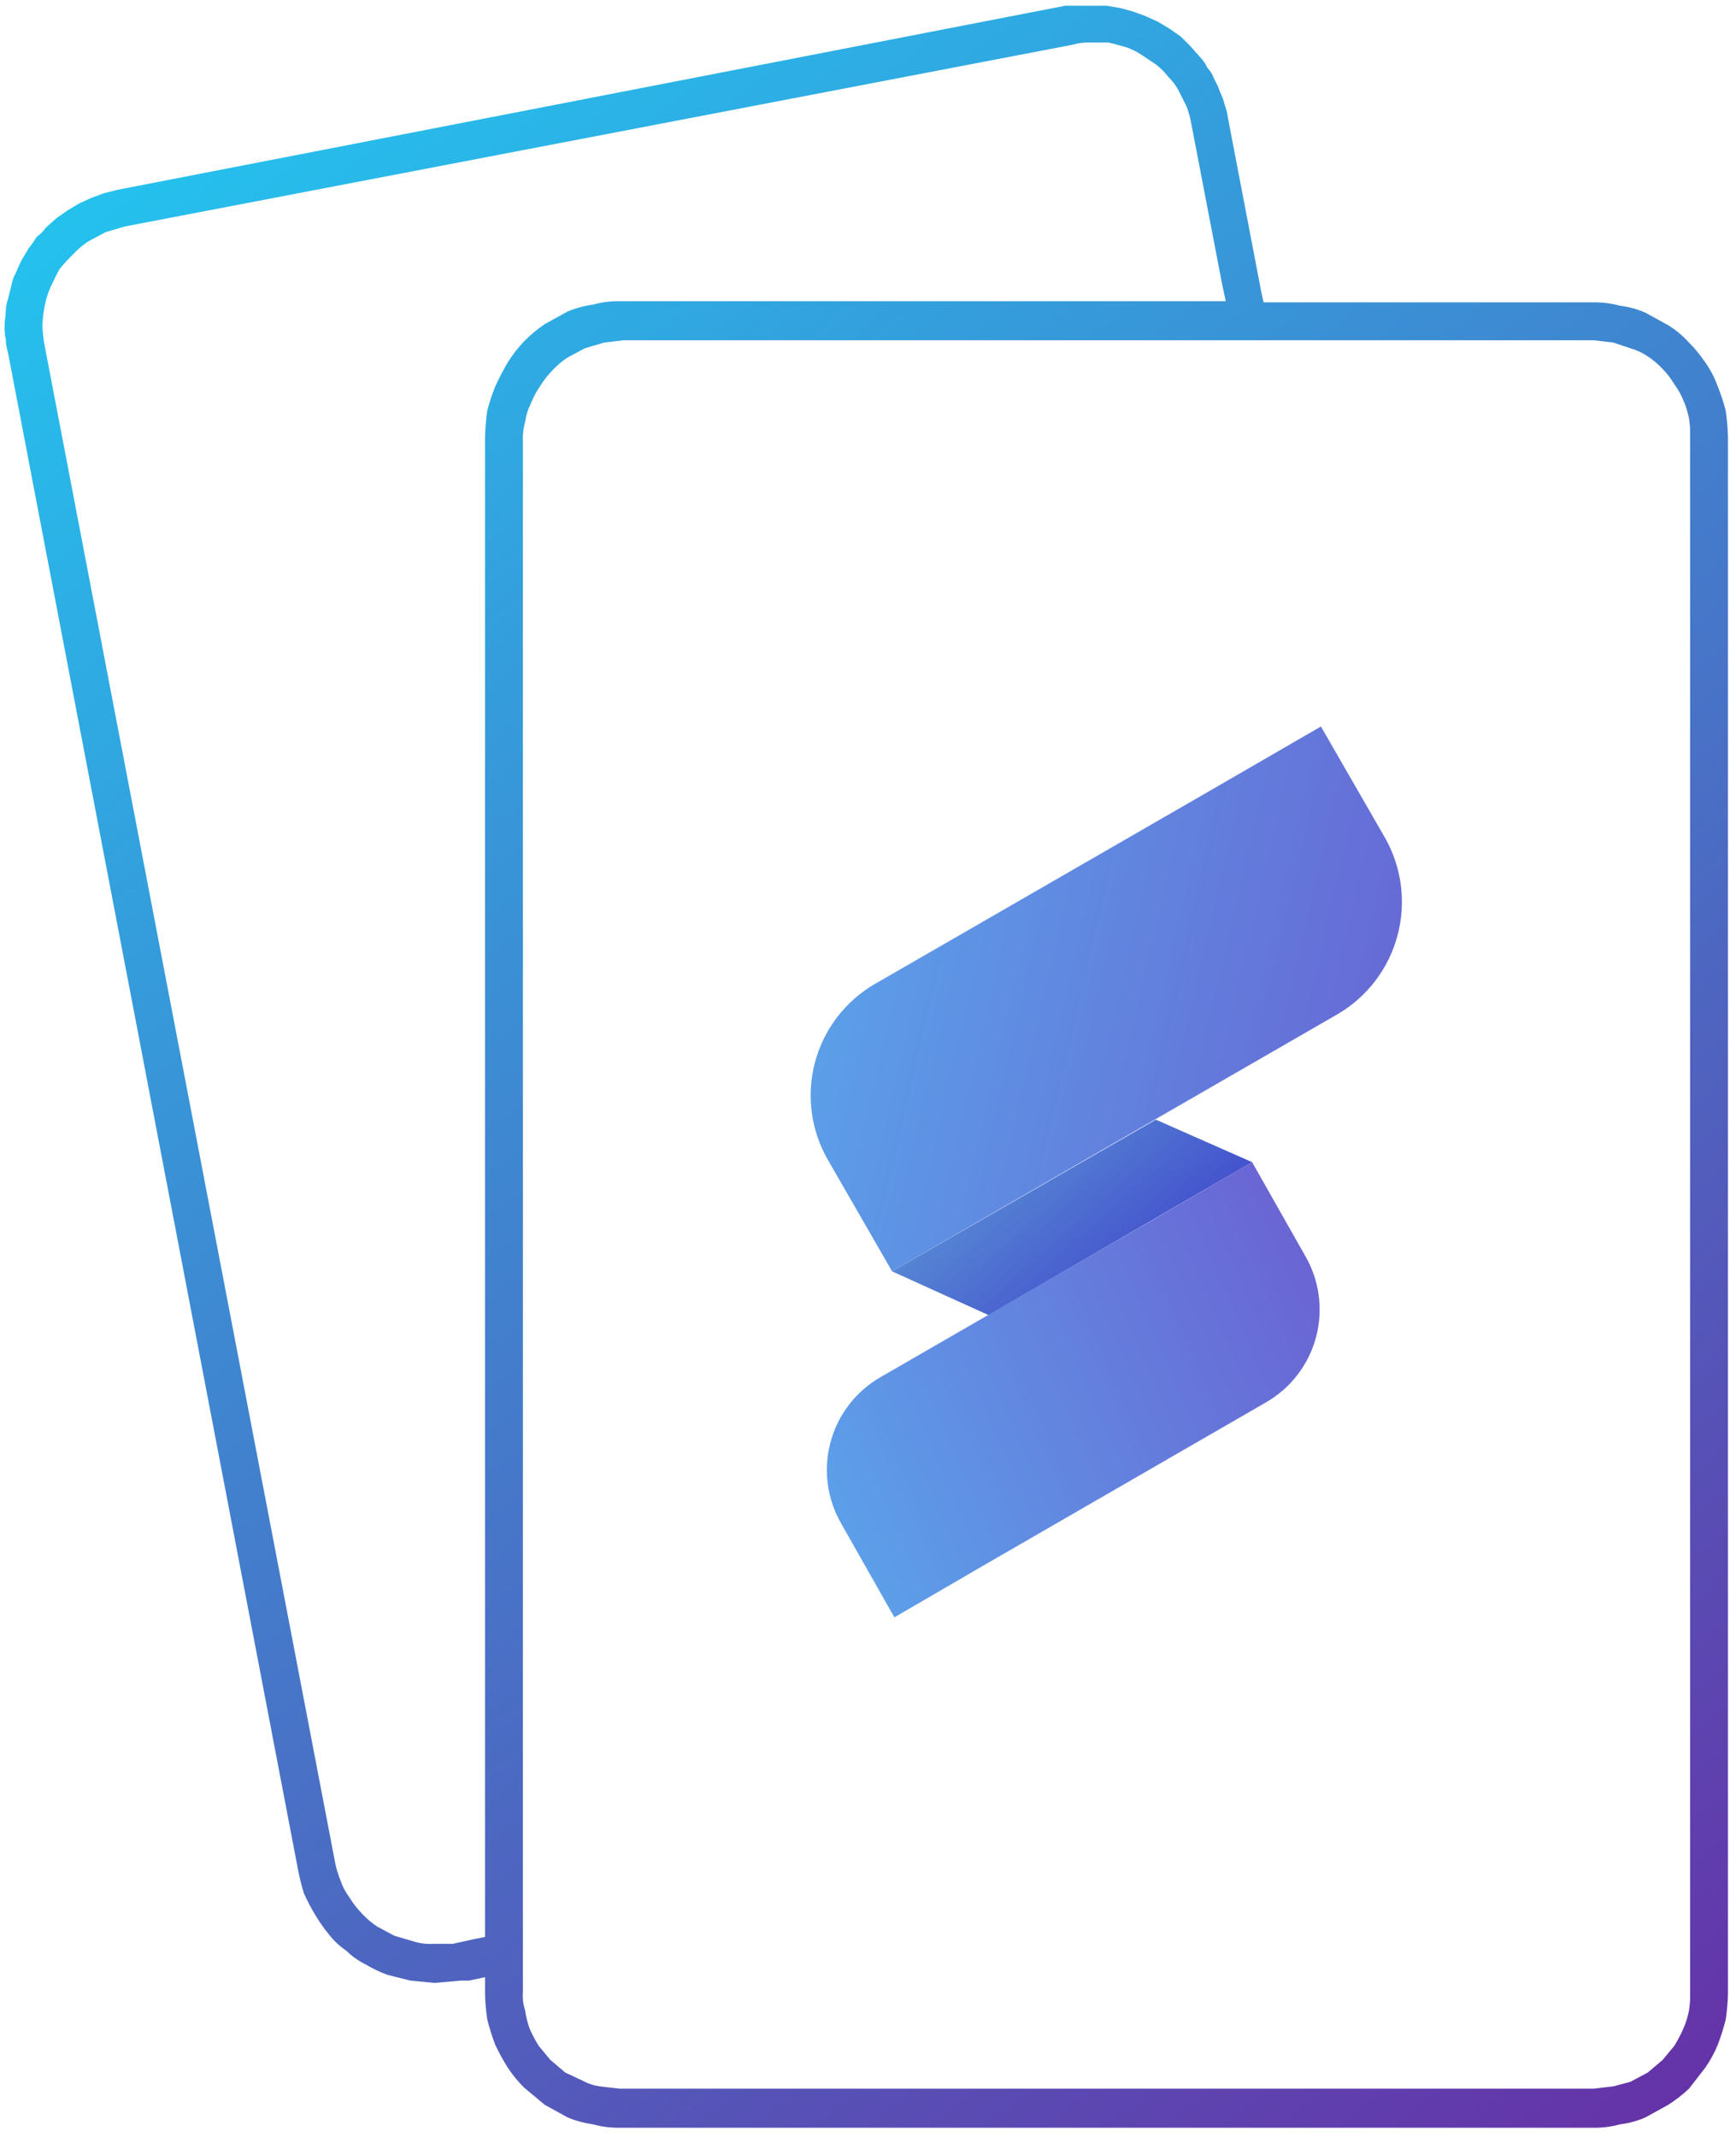 <svg width="78" height="96" viewBox="0 0 78 96" fill="none" xmlns="http://www.w3.org/2000/svg">
<path d="M77.176 17.351C77.039 16.965 76.848 16.6 76.609 16.267C76.397 15.952 76.156 15.658 75.888 15.389C75.616 15.088 75.304 14.828 74.96 14.614L73.93 14.046C73.569 13.889 73.187 13.784 72.797 13.736C72.411 13.631 72.012 13.579 71.612 13.582H56.774L56.671 13.117L55.177 5.319C55.15 5.107 55.098 4.899 55.023 4.699C54.977 4.502 54.907 4.312 54.816 4.131C54.752 3.933 54.666 3.742 54.559 3.563C54.495 3.371 54.389 3.194 54.25 3.047C54.16 2.855 54.038 2.681 53.889 2.53L53.477 2.066L53.065 1.652L52.55 1.291L52.034 0.981L51.468 0.723L50.901 0.516L50.334 0.361L49.716 0.258H47.861L5.307 8.521L4.688 8.676L4.122 8.882L3.555 9.14L3.04 9.45L2.524 9.812L2.061 10.225C1.951 10.387 1.811 10.528 1.649 10.638C1.541 10.818 1.42 10.991 1.288 11.154L0.979 11.671C0.883 11.855 0.797 12.045 0.721 12.239C0.622 12.416 0.553 12.607 0.515 12.807L0.361 13.427C0.297 13.609 0.262 13.801 0.258 13.995C0.258 14.201 0.206 14.408 0.206 14.614C0.198 14.822 0.215 15.03 0.258 15.234C0.267 15.444 0.301 15.652 0.361 15.854L13.395 84.019C13.463 84.368 13.549 84.713 13.653 85.052C13.804 85.389 13.976 85.717 14.168 86.033C14.351 86.341 14.558 86.635 14.786 86.911C15.005 87.191 15.266 87.434 15.559 87.634C15.816 87.886 16.112 88.095 16.435 88.254C16.745 88.439 17.073 88.595 17.413 88.719L18.444 88.977L19.526 89.08L20.711 88.977H21.071L21.793 88.822V89.545C21.799 89.943 21.834 90.34 21.896 90.733C21.992 91.118 22.113 91.498 22.256 91.869C22.425 92.224 22.614 92.569 22.823 92.901C23.035 93.217 23.276 93.511 23.544 93.779L24.472 94.554L25.502 95.122C25.865 95.273 26.246 95.377 26.636 95.432C27.021 95.538 27.42 95.59 27.82 95.587H71.612C72.012 95.59 72.411 95.538 72.797 95.432C73.187 95.384 73.569 95.28 73.93 95.122L74.96 94.554C75.291 94.342 75.602 94.1 75.888 93.831L76.609 92.901C76.837 92.58 77.027 92.234 77.176 91.869C77.319 91.498 77.44 91.118 77.536 90.733C77.596 90.339 77.631 89.943 77.639 89.545V19.623C77.629 19.226 77.594 18.829 77.536 18.436C77.439 18.067 77.319 17.705 77.176 17.351ZM22.823 16.267C22.614 16.617 22.425 16.979 22.256 17.351C22.113 17.705 21.992 18.067 21.896 18.436C21.838 18.829 21.804 19.226 21.793 19.623V87.014L21.277 87.118L20.35 87.324H19.474C19.178 87.344 18.882 87.309 18.599 87.221L17.723 86.963L16.95 86.55C16.704 86.389 16.479 86.198 16.28 85.982C16.064 85.764 15.873 85.521 15.713 85.259C15.535 85.024 15.396 84.763 15.301 84.484C15.185 84.201 15.098 83.907 15.044 83.606L2.009 15.544C1.95 15.237 1.915 14.926 1.906 14.614C1.918 14.319 1.952 14.026 2.009 13.736C2.064 13.452 2.15 13.175 2.267 12.91C2.421 12.6 2.524 12.342 2.679 12.084C2.871 11.848 3.077 11.623 3.297 11.413C3.496 11.196 3.721 11.005 3.967 10.845L4.74 10.431L5.616 10.173L48.17 2.014C48.455 1.931 48.751 1.896 49.046 1.911H49.819L50.592 2.117C50.847 2.206 51.089 2.328 51.313 2.479L51.931 2.892C52.145 3.054 52.336 3.245 52.498 3.46C52.685 3.64 52.841 3.849 52.962 4.08L53.322 4.803C53.415 5.054 53.484 5.313 53.529 5.577L54.919 12.807L55.074 13.53H27.82C27.42 13.527 27.021 13.579 26.636 13.685C26.246 13.739 25.865 13.844 25.502 13.995L24.472 14.563C24.138 14.79 23.827 15.049 23.544 15.337C23.274 15.622 23.032 15.934 22.823 16.267ZM75.939 89.493C75.948 89.77 75.931 90.046 75.888 90.32C75.833 90.604 75.747 90.881 75.63 91.146C75.513 91.414 75.375 91.673 75.218 91.92L74.703 92.54L74.033 93.108L73.26 93.521L72.487 93.728L71.612 93.831H27.82L26.945 93.728C26.674 93.689 26.412 93.602 26.172 93.47L25.399 93.108L24.729 92.54L24.214 91.92C24.057 91.673 23.919 91.414 23.802 91.146C23.703 90.879 23.634 90.602 23.596 90.32C23.507 90.054 23.472 89.773 23.493 89.493V19.882C23.476 19.568 23.511 19.254 23.596 18.952C23.634 18.664 23.721 18.384 23.853 18.126C23.959 17.852 24.098 17.592 24.266 17.351C24.426 17.089 24.616 16.846 24.832 16.628C25.031 16.412 25.256 16.221 25.502 16.06L26.275 15.647L27.151 15.389L28.026 15.286H71.612L72.487 15.389L73.26 15.647C73.535 15.726 73.796 15.848 74.033 16.009C74.279 16.169 74.504 16.36 74.703 16.577C74.903 16.777 75.076 17.003 75.218 17.248C75.385 17.471 75.524 17.713 75.63 17.971C75.747 18.236 75.833 18.513 75.888 18.797C75.931 19.07 75.948 19.347 75.939 19.623V89.493Z" fill="url(#paint0_linear_562_26)"/>
<path fill-rule="evenodd" clip-rule="evenodd" d="M58.629 56.392L56.259 52.209L52.086 54.636L39.567 61.865C39.016 62.181 38.532 62.603 38.145 63.108C37.758 63.612 37.475 64.188 37.312 64.803C37.149 65.418 37.109 66.06 37.196 66.69C37.282 67.32 37.493 67.927 37.815 68.476L40.185 72.658L44.358 70.231L56.877 63.002C57.429 62.686 57.912 62.264 58.299 61.76C58.686 61.255 58.969 60.679 59.132 60.064C59.295 59.449 59.335 58.807 59.248 58.177C59.162 57.547 58.951 56.94 58.629 56.392Z" fill="url(#paint1_linear_562_26)"/>
<path fill-rule="evenodd" clip-rule="evenodd" d="M62.235 37.646L59.35 32.637L54.353 35.529L39.309 44.204C38.653 44.584 38.078 45.09 37.616 45.692C37.155 46.295 36.817 46.983 36.62 47.716C36.424 48.45 36.374 49.215 36.473 49.968C36.572 50.721 36.818 51.448 37.197 52.105L40.082 57.114L45.079 54.223L60.123 45.547C61.438 44.77 62.396 43.507 62.791 42.03C63.187 40.552 62.987 38.978 62.235 37.646Z" fill="url(#paint2_linear_562_26)"/>
<path fill-rule="evenodd" clip-rule="evenodd" d="M51.931 50.298L40.082 57.114L44.41 59.077L56.259 52.209L51.931 50.298Z" fill="url(#paint3_linear_562_26)"/>
<defs>
<linearGradient id="paint0_linear_562_26" x1="7.986" y1="4.957" x2="78.007" y2="99.302" gradientUnits="userSpaceOnUse">
<stop stop-color="#24C2EE"/>
<stop offset="1" stop-color="#682CA4"/>
</linearGradient>
<linearGradient id="paint1_linear_562_26" x1="62.338" y1="64.861" x2="33.904" y2="77.277" gradientUnits="userSpaceOnUse">
<stop stop-color="#6A65D4"/>
<stop offset="1" stop-color="#58B0EF"/>
</linearGradient>
<linearGradient id="paint2_linear_562_26" x1="59.505" y1="59.697" x2="25.814" y2="51.912" gradientUnits="userSpaceOnUse">
<stop stop-color="#6769D5"/>
<stop offset="1" stop-color="#57B3F0"/>
</linearGradient>
<linearGradient id="paint3_linear_562_26" x1="45.595" y1="47.044" x2="53.86" y2="56.319" gradientUnits="userSpaceOnUse">
<stop stop-color="#5FA1D7"/>
<stop offset="1" stop-color="#4148CC"/>
</linearGradient>
</defs>
</svg>
